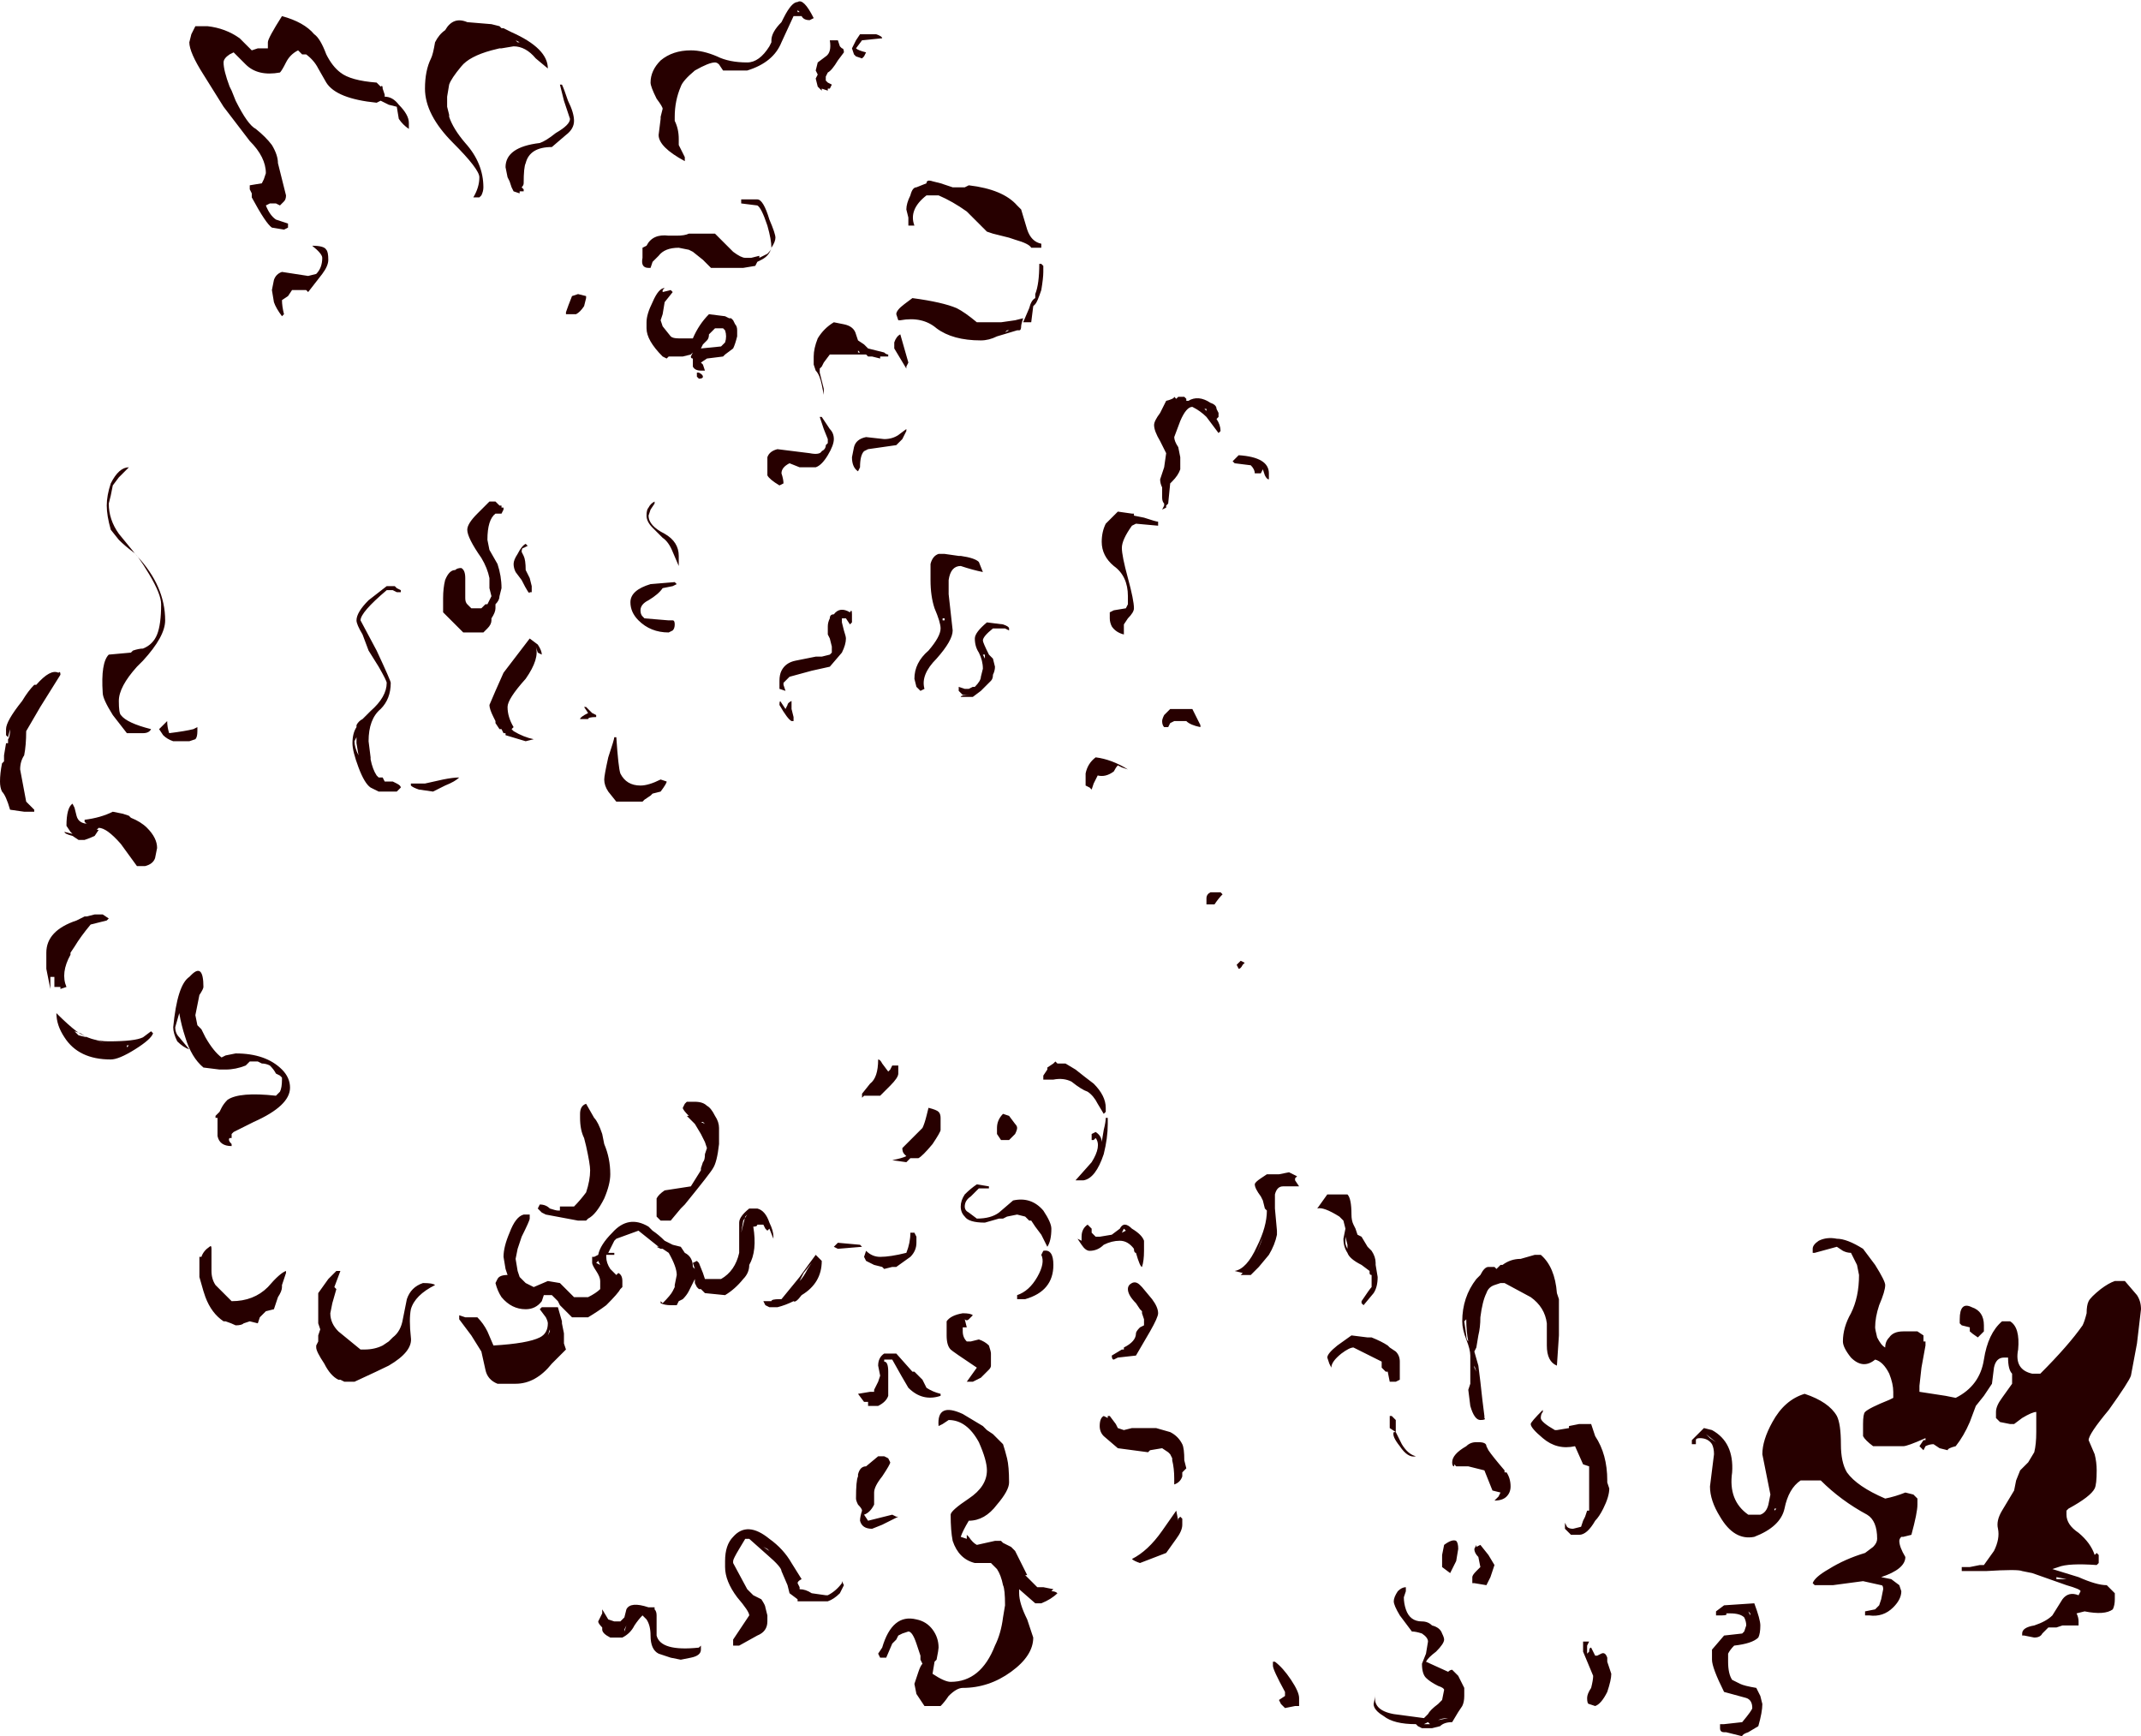 <?xml version="1.0" encoding="UTF-8" standalone="no"?>
<svg xmlns:ffdec="https://www.free-decompiler.com/flash" xmlns:xlink="http://www.w3.org/1999/xlink" ffdec:objectType="shape" height="43.1px" width="53.15px" xmlns="http://www.w3.org/2000/svg">
  <g transform="matrix(1.0, 0.0, 0.0, 1.0, 28.05, 37.4)">
    <path d="M3.45 -25.5 Q3.4 -25.5 3.35 -25.6 L3.3 -25.75 3.25 -25.65 3.1 -25.65 Q3.1 -25.75 3.0 -25.85 L2.6 -25.9 2.55 -25.95 2.7 -26.1 Q3.45 -26.05 3.45 -25.65 L3.45 -25.5 M2.0 -27.4 Q2.15 -27.35 2.15 -27.25 L2.2 -27.15 2.2 -27.05 2.15 -27.0 Q2.25 -26.85 2.25 -26.7 L2.2 -26.65 1.9 -27.05 Q1.75 -27.2 1.55 -27.3 1.4 -27.3 1.25 -26.95 L1.1 -26.55 Q1.1 -26.45 1.2 -26.3 L1.25 -26.05 1.25 -25.75 Q1.2 -25.6 1.05 -25.45 L1.0 -25.4 0.95 -24.9 0.9 -24.85 0.9 -24.8 0.8 -24.75 0.85 -24.85 0.85 -24.9 Q0.8 -24.95 0.8 -25.05 L0.8 -25.3 Q0.75 -25.4 0.75 -25.5 L0.85 -25.8 0.9 -26.15 0.75 -26.45 Q0.6 -26.7 0.6 -26.85 0.6 -26.95 0.75 -27.15 L0.9 -27.45 Q1.1 -27.5 1.1 -27.55 L1.15 -27.5 1.2 -27.55 1.35 -27.55 1.4 -27.5 1.4 -27.45 1.45 -27.45 Q1.7 -27.6 2.0 -27.4 M1.9 -27.25 L1.85 -27.25 1.9 -27.2 1.9 -27.25 M0.7 -26.95 L0.7 -26.95 M0.7 -24.35 L0.15 -24.4 0.05 -24.35 Q-0.2 -24.0 -0.2 -23.8 -0.2 -23.6 -0.05 -23.05 0.1 -22.5 0.1 -22.3 0.1 -22.2 -0.05 -22.05 L-0.15 -21.9 -0.15 -21.65 Q-0.35 -21.7 -0.45 -21.85 -0.5 -21.95 -0.5 -22.05 L-0.5 -22.2 -0.4 -22.25 -0.1 -22.3 -0.05 -22.4 -0.05 -22.6 Q-0.05 -23.1 -0.4 -23.35 -0.7 -23.6 -0.7 -23.95 -0.7 -24.2 -0.6 -24.4 L-0.3 -24.7 0.05 -24.65 0.1 -24.65 0.1 -24.6 0.35 -24.55 Q0.65 -24.45 0.7 -24.45 L0.7 -24.35 M1.0 -19.7 L1.0 -19.7 M0.9 -19.55 L0.9 -19.55 M0.85 -19.65 L1.0 -19.8 1.55 -19.8 1.75 -19.4 1.75 -19.35 Q1.5 -19.4 1.4 -19.5 L1.1 -19.5 1.0 -19.45 0.95 -19.35 0.85 -19.35 Q0.8 -19.4 0.8 -19.5 0.8 -19.55 0.85 -19.65 M2.3 -15.2 Q2.2 -15.1 2.1 -14.95 L1.9 -14.95 1.9 -15.1 Q1.9 -15.2 2.0 -15.25 L2.25 -15.25 2.3 -15.2 M2.85 -13.5 L2.8 -13.45 Q2.75 -13.35 2.7 -13.35 L2.65 -13.45 2.75 -13.55 2.85 -13.5 M3.95 -8.3 L4.15 -8.2 4.1 -8.15 4.1 -8.1 4.2 -7.95 3.8 -7.95 Q3.65 -7.95 3.6 -7.75 3.6 -7.65 3.6 -7.55 L3.6 -7.4 3.65 -6.85 3.65 -6.75 Q3.6 -6.5 3.45 -6.25 L3.2 -5.95 3.0 -5.75 2.75 -5.75 2.8 -5.8 2.6 -5.85 Q2.9 -5.9 3.15 -6.45 3.4 -6.95 3.4 -7.35 L3.35 -7.4 3.3 -7.6 3.25 -7.7 Q3.1 -7.9 3.1 -8.0 3.1 -8.05 3.25 -8.15 L3.4 -8.25 3.7 -8.25 3.95 -8.3 M4.05 -8.15 L4.0 -8.1 4.05 -8.15 M4.9 -7.75 L5.4 -7.75 Q5.5 -7.65 5.5 -7.25 5.5 -7.1 5.55 -7.0 L5.6 -6.9 5.65 -6.75 5.75 -6.7 5.9 -6.45 6.0 -6.35 Q6.1 -6.2 6.1 -6.05 L6.1 -6.0 6.15 -5.7 Q6.15 -5.45 6.05 -5.3 L5.8 -5.0 5.75 -5.05 5.75 -5.1 Q5.95 -5.4 6.0 -5.45 L6.0 -5.75 Q5.95 -5.75 5.95 -5.8 L5.95 -5.85 5.75 -6.0 Q5.45 -6.15 5.4 -6.3 5.3 -6.45 5.3 -6.65 L5.35 -6.9 5.3 -7.1 5.2 -7.2 Q4.8 -7.45 4.65 -7.4 L4.9 -7.75 M5.4 -6.5 L5.35 -6.7 5.35 -6.55 Q5.35 -6.5 5.4 -6.4 L5.4 -6.5 M3.3 -6.7 L3.15 -6.3 3.25 -6.55 3.3 -6.7 M5.25 -3.8 Q5.0 -3.6 5.0 -3.45 L4.95 -3.55 4.9 -3.7 Q4.9 -3.8 5.15 -4.0 L5.5 -4.25 5.9 -4.2 6.0 -4.2 Q6.25 -4.1 6.4 -4.0 L6.45 -3.95 6.6 -3.85 Q6.7 -3.75 6.7 -3.6 L6.7 -3.15 6.6 -3.1 6.45 -3.1 6.4 -3.35 6.35 -3.35 Q6.3 -3.4 6.25 -3.45 L6.25 -3.6 5.55 -3.95 Q5.45 -3.95 5.25 -3.8 M0.1 -6.4 Q-0.05 -6.6 -0.25 -6.6 -0.45 -6.6 -0.65 -6.5 -0.8 -6.35 -1.0 -6.35 -1.1 -6.35 -1.2 -6.5 L-1.3 -6.65 -1.2 -6.6 -1.2 -6.7 Q-1.2 -6.9 -1.05 -7.0 L-0.95 -6.9 -0.95 -6.8 -0.85 -6.7 -0.75 -6.7 -0.45 -6.75 -0.25 -6.9 Q-0.15 -7.1 0.05 -6.9 0.3 -6.75 0.35 -6.6 L0.35 -6.35 Q0.35 -6.1 0.3 -5.95 0.25 -5.95 0.15 -6.3 0.1 -6.3 0.1 -6.4 M0.25 -5.5 L0.3 -5.45 0.55 -5.15 Q0.7 -4.95 0.7 -4.8 0.7 -4.7 0.5 -4.35 L0.15 -3.75 -0.3 -3.7 -0.4 -3.65 Q-0.45 -3.65 -0.45 -3.75 L-0.2 -3.9 -0.15 -3.9 -0.15 -3.95 Q0.15 -4.1 0.15 -4.3 0.15 -4.35 0.25 -4.45 L0.35 -4.5 0.35 -4.65 0.3 -4.8 0.3 -4.85 0.25 -4.9 0.15 -5.05 Q-0.05 -5.25 -0.05 -5.4 -0.05 -5.5 0.05 -5.55 0.15 -5.6 0.25 -5.5 M1.0 -1.85 Q1.2 -1.75 1.3 -1.55 1.35 -1.45 1.35 -1.15 L1.4 -0.95 1.3 -0.85 1.3 -0.75 Q1.25 -0.6 1.1 -0.55 L1.1 -0.7 Q1.1 -0.95 1.05 -1.15 L1.05 -1.2 1.0 -1.3 0.95 -1.35 0.8 -1.45 0.5 -1.4 0.45 -1.35 -0.3 -1.45 -0.65 -1.75 Q-0.75 -1.85 -0.75 -2.0 -0.75 -2.2 -0.65 -2.25 L-0.55 -2.2 -0.55 -2.25 -0.5 -2.25 -0.35 -2.05 -0.3 -1.95 -0.15 -1.9 0.05 -1.95 0.65 -1.95 1.0 -1.85 M0.75 -1.55 L0.75 -1.55 M9.2 -6.0 L9.25 -6.0 Q9.45 -6.15 9.7 -6.15 L10.05 -6.25 10.2 -6.25 Q10.55 -5.95 10.6 -5.3 L10.65 -5.15 10.65 -4.25 10.6 -3.5 Q10.35 -3.6 10.35 -4.0 L10.35 -4.55 Q10.3 -4.95 9.95 -5.2 L9.3 -5.55 9.2 -5.55 9.05 -5.5 Q8.9 -5.45 8.85 -5.3 8.75 -5.1 8.7 -4.7 8.7 -4.45 8.65 -4.25 L8.6 -3.95 8.55 -3.85 8.65 -3.5 8.7 -3.1 8.75 -2.65 8.8 -2.25 8.8 -2.2 Q8.85 -2.15 8.7 -2.15 8.55 -2.15 8.45 -2.5 L8.4 -2.9 8.45 -3.05 8.45 -3.75 Q8.45 -3.9 8.35 -4.15 8.25 -4.4 8.25 -4.6 8.25 -5.2 8.6 -5.65 L8.7 -5.75 Q8.8 -5.95 8.9 -5.95 L9.05 -5.95 9.1 -5.9 9.2 -6.0 M8.35 -4.65 L8.3 -4.6 8.35 -4.25 Q8.35 -4.15 8.4 -4.1 8.35 -4.35 8.35 -4.65 M8.55 -3.45 L8.6 -3.35 8.55 -3.5 8.55 -3.45 M6.45 -2.25 L6.5 -2.25 6.6 -2.15 6.6 -1.85 6.45 -1.95 6.45 -2.25 M6.6 -1.85 L6.75 -1.55 Q6.9 -1.3 7.1 -1.25 6.9 -1.2 6.7 -1.5 6.5 -1.75 6.55 -1.85 L6.6 -1.85 M8.65 -1.6 Q8.85 -1.6 8.85 -1.5 L8.9 -1.4 Q9.0 -1.25 9.3 -0.9 L9.3 -0.85 9.35 -0.85 Q9.45 -0.7 9.45 -0.5 9.45 -0.35 9.35 -0.25 9.25 -0.15 9.05 -0.15 L9.15 -0.25 9.2 -0.35 9.0 -0.4 8.8 -0.9 8.4 -1.0 8.1 -1.0 8.05 -1.05 8.05 -1.0 Q8.0 -1.0 8.0 -1.1 8.0 -1.3 8.35 -1.5 8.45 -1.6 8.6 -1.6 L8.65 -1.6 M10.25 -2.35 Q10.2 -2.3 10.2 -2.2 10.2 -2.1 10.55 -1.9 L10.6 -1.9 10.9 -1.95 10.9 -2.0 11.15 -2.05 11.45 -2.05 11.55 -1.75 Q11.85 -1.3 11.85 -0.65 L11.85 -0.6 11.9 -0.45 Q11.9 -0.25 11.75 0.05 11.65 0.25 11.55 0.35 11.35 0.7 11.15 0.7 L10.95 0.7 10.8 0.55 10.8 0.4 10.85 0.5 Q10.9 0.55 11.0 0.55 L11.2 0.5 11.25 0.35 11.3 0.25 11.35 0.1 11.4 0.1 11.4 -1.0 11.25 -1.05 11.05 -1.5 Q10.6 -1.4 10.25 -1.7 9.95 -1.95 9.95 -2.05 9.95 -2.1 10.25 -2.4 L10.25 -2.35 M11.45 -1.9 L11.45 -1.9 M11.4 -2.0 L11.4 -2.0 M17.1 -6.6 Q17.3 -6.7 17.55 -6.65 17.8 -6.65 18.2 -6.4 L18.5 -6.0 Q18.75 -5.6 18.75 -5.5 18.75 -5.35 18.6 -5.0 18.5 -4.7 18.5 -4.45 18.5 -4.4 18.55 -4.2 18.65 -4.0 18.75 -3.95 18.75 -4.1 18.85 -4.2 18.95 -4.35 19.2 -4.35 L19.55 -4.35 19.7 -4.25 19.7 -4.1 19.75 -4.1 19.75 -4.0 19.65 -3.45 19.6 -3.0 19.6 -2.85 20.25 -2.75 20.5 -2.7 Q21.1 -3.0 21.2 -3.65 21.3 -4.3 21.65 -4.6 L21.85 -4.6 Q22.1 -4.45 22.05 -3.9 21.95 -3.4 22.4 -3.3 L22.6 -3.3 Q23.3 -4.0 23.65 -4.5 23.7 -4.6 23.75 -4.8 23.75 -5.0 23.8 -5.1 23.85 -5.2 24.1 -5.4 24.3 -5.55 24.45 -5.6 L24.7 -5.6 25.0 -5.25 Q25.1 -5.1 25.1 -4.9 L25.0 -4.05 24.85 -3.25 Q24.8 -3.1 24.3 -2.4 23.8 -1.8 23.8 -1.65 L23.95 -1.3 Q24.0 -1.1 24.0 -0.9 24.0 -0.55 23.95 -0.45 23.85 -0.25 23.3 0.05 L23.25 0.1 23.25 0.2 Q23.25 0.45 23.55 0.65 23.85 0.9 23.95 1.2 L24.0 1.15 24.05 1.2 24.05 1.4 24.0 1.45 Q23.3 1.4 23.05 1.5 L22.9 1.55 23.55 1.75 Q24.0 1.95 24.25 1.95 L24.45 2.15 24.45 2.3 Q24.45 2.45 24.4 2.55 24.2 2.7 23.7 2.6 L23.5 2.65 Q23.55 2.75 23.55 2.85 L23.55 2.95 23.15 2.95 23.0 3.0 22.8 3.0 22.65 3.15 Q22.6 3.25 22.45 3.25 L22.2 3.2 22.15 3.2 22.15 3.15 Q22.15 3.0 22.45 2.95 22.75 2.85 22.9 2.7 L23.15 2.3 Q23.3 2.1 23.55 2.2 L23.6 2.1 Q23.6 2.05 23.25 1.95 L22.4 1.65 22.15 1.6 Q22.05 1.55 21.25 1.6 L20.65 1.6 20.65 1.5 20.85 1.5 21.1 1.45 21.2 1.45 21.45 1.1 Q21.6 0.8 21.55 0.55 21.5 0.35 21.65 0.1 L21.95 -0.4 22.0 -0.65 22.1 -0.9 22.3 -1.1 22.45 -1.35 Q22.5 -1.55 22.5 -1.85 L22.5 -2.35 Q22.4 -2.35 22.15 -2.2 L21.95 -2.05 21.85 -2.05 21.6 -2.1 21.5 -2.2 Q21.5 -2.3 21.5 -2.35 21.5 -2.5 21.65 -2.7 L21.9 -3.05 21.9 -3.3 Q21.8 -3.4 21.8 -3.7 L21.7 -3.7 Q21.5 -3.7 21.45 -3.45 L21.4 -3.05 21.2 -2.75 21.0 -2.5 20.85 -2.1 Q20.7 -1.75 20.5 -1.5 20.3 -1.45 20.3 -1.4 L20.1 -1.45 19.95 -1.55 Q19.85 -1.55 19.75 -1.5 L19.7 -1.4 19.6 -1.5 19.7 -1.65 19.75 -1.65 19.75 -1.7 Q19.3 -1.5 19.2 -1.5 L18.45 -1.5 Q18.25 -1.65 18.2 -1.75 L18.2 -2.05 Q18.2 -2.3 18.25 -2.35 18.35 -2.45 18.85 -2.65 L18.95 -2.7 18.95 -2.85 Q18.95 -3.05 18.85 -3.3 18.7 -3.6 18.5 -3.65 18.2 -3.4 17.9 -3.7 17.7 -3.95 17.7 -4.1 17.7 -4.45 17.9 -4.8 18.1 -5.2 18.1 -5.75 L18.05 -6.0 17.9 -6.3 Q17.8 -6.3 17.7 -6.35 L17.55 -6.45 17.0 -6.3 16.95 -6.3 16.95 -6.4 Q16.95 -6.5 17.1 -6.6 M14.45 -1.9 Q15.0 -1.6 14.95 -0.85 14.85 -0.15 15.35 0.2 L15.65 0.2 Q15.8 0.15 15.85 -0.05 L15.9 -0.3 15.7 -1.3 Q15.7 -1.65 15.95 -2.1 16.25 -2.65 16.75 -2.8 17.35 -2.6 17.55 -2.25 17.65 -2.05 17.65 -1.55 17.65 -1.1 17.8 -0.85 18.05 -0.5 18.75 -0.2 19.0 -0.25 19.25 -0.35 L19.45 -0.3 19.55 -0.2 19.55 -0.05 Q19.55 0.15 19.4 0.7 L19.2 0.75 19.15 0.75 Q19.1 0.8 19.1 0.85 19.1 1.0 19.25 1.25 19.25 1.55 18.65 1.75 L18.9 1.8 19.1 1.95 19.15 2.1 Q19.15 2.3 18.95 2.5 18.7 2.75 18.35 2.7 L18.25 2.7 18.25 2.6 18.5 2.55 18.6 2.45 18.65 2.3 18.7 2.05 Q18.7 1.95 18.65 1.95 L18.2 1.85 17.45 1.95 17.0 1.95 16.95 1.9 Q17.0 1.75 17.35 1.55 17.75 1.3 18.25 1.15 L18.45 1.0 Q18.55 0.9 18.55 0.8 18.55 0.35 18.3 0.2 17.65 -0.15 17.15 -0.65 L16.65 -0.65 Q16.35 -0.45 16.25 0.05 16.15 0.5 15.5 0.75 15.0 0.85 14.65 0.25 14.4 -0.15 14.4 -0.5 L14.5 -1.3 Q14.5 -1.45 14.45 -1.55 14.35 -1.7 14.15 -1.7 14.05 -1.7 14.05 -1.65 L14.05 -1.55 13.95 -1.55 13.95 -1.65 14.25 -1.95 14.45 -1.9 M14.4 -1.7 L14.55 -1.6 14.3 -1.8 14.4 -1.7 M20.9 -4.95 Q21.2 -4.85 21.2 -4.5 L21.2 -4.35 21.05 -4.2 Q20.9 -4.3 20.85 -4.35 L20.85 -4.45 20.65 -4.5 20.6 -4.55 20.6 -4.65 Q20.6 -5.1 20.9 -4.95 M23.0 1.8 L23.25 1.8 23.0 1.75 23.0 1.8 M16.0 0.05 L16.0 0.1 16.05 0.05 16.0 0.05 M15.35 2.6 L15.4 2.7 15.4 2.65 15.35 2.6 M14.75 2.45 L15.5 2.4 Q15.65 2.8 15.65 2.95 15.65 3.15 15.6 3.25 15.45 3.4 15.0 3.45 14.9 3.55 14.85 3.65 14.85 3.75 14.85 3.85 14.85 4.15 14.95 4.3 L15.15 4.4 Q15.25 4.45 15.55 4.5 L15.65 4.7 15.7 4.9 Q15.7 5.1 15.6 5.45 L15.35 5.6 Q15.2 5.65 15.2 5.7 L14.8 5.6 14.75 5.6 Q14.65 5.6 14.65 5.5 L14.65 5.4 14.75 5.4 15.2 5.35 Q15.45 5.05 15.45 5.0 15.45 4.8 15.3 4.75 L14.75 4.6 Q14.45 4.0 14.45 3.8 14.45 3.6 14.45 3.55 L14.75 3.2 15.2 3.15 15.25 3.1 15.3 2.95 Q15.3 2.85 15.25 2.75 15.15 2.65 14.9 2.65 L14.8 2.65 Q14.85 2.7 14.7 2.7 L14.55 2.7 14.55 2.6 14.75 2.45 M11.7 3.65 Q11.8 3.6 11.85 3.75 L11.85 3.85 11.95 4.15 Q11.95 4.3 11.85 4.6 11.7 4.9 11.55 4.95 L11.4 4.9 Q11.35 4.9 11.35 4.75 11.35 4.65 11.45 4.5 11.5 4.3 11.5 4.2 L11.25 3.6 11.25 3.35 11.4 3.35 11.35 3.45 11.35 3.65 11.4 3.6 Q11.4 3.5 11.45 3.5 L11.55 3.7 11.6 3.7 11.7 3.65 M8.9 1.2 L9.05 1.45 8.95 1.75 8.85 1.95 8.55 1.9 8.5 1.9 8.5 1.75 Q8.5 1.7 8.6 1.6 L8.7 1.5 8.65 1.25 Q8.55 1.15 8.55 1.05 L8.6 0.95 8.6 1.0 8.7 0.95 8.9 1.2 M7.75 1.5 L7.75 1.2 7.8 0.95 Q8.0 0.8 8.1 0.85 8.15 0.9 8.15 1.05 L8.1 1.35 7.95 1.65 7.75 1.5 M6.7 2.7 Q6.55 2.45 6.55 2.35 6.55 2.25 6.65 2.1 6.75 2.0 6.85 2.0 L6.85 2.1 6.8 2.25 Q6.8 2.4 6.85 2.55 6.95 2.85 7.25 2.85 7.4 2.85 7.5 2.95 7.7 3.0 7.75 3.15 7.8 3.25 7.8 3.3 7.8 3.4 7.6 3.6 7.4 3.75 7.35 3.85 L7.9 4.1 Q7.95 4.05 8.0 4.05 L8.15 4.2 8.3 4.5 8.3 4.7 Q8.3 4.85 8.25 4.95 L8.15 5.1 8.0 5.35 Q7.8 5.35 7.7 5.45 L7.5 5.5 7.25 5.5 7.15 5.45 7.1 5.4 Q6.55 5.4 6.3 5.2 6.05 5.05 6.05 4.9 L6.1 4.65 Q6.0 5.05 6.55 5.15 L7.3 5.25 7.4 5.15 Q7.45 5.05 7.65 4.9 L7.75 4.8 7.8 4.55 Q7.8 4.5 7.65 4.45 7.45 4.35 7.35 4.25 7.25 4.15 7.25 3.9 L7.35 3.65 7.4 3.35 Q7.4 3.25 7.25 3.15 7.1 3.1 7.0 3.1 L6.7 2.7 M7.45 4.1 L7.45 4.1 M7.9 5.25 Q7.75 5.25 7.65 5.3 L7.9 5.25 M7.4 5.35 L7.3 5.4 7.45 5.4 7.4 5.35 M1.15 0.1 L1.2 0.35 1.2 0.3 1.25 0.25 1.3 0.3 1.3 0.45 Q1.3 0.6 1.15 0.8 L0.9 1.15 0.25 1.4 Q0.1 1.35 0.05 1.3 0.45 1.1 0.8 0.6 L1.15 0.1 M3.55 3.85 L3.6 3.85 Q3.8 4.0 4.0 4.3 4.2 4.6 4.2 4.75 L4.2 4.95 4.1 4.95 3.85 5.0 3.75 4.9 3.7 4.8 3.85 4.7 3.85 4.6 Q3.55 4.05 3.55 3.95 L3.55 3.85 M-17.0 -36.65 Q-16.8 -37.0 -16.45 -36.85 L-15.85 -36.8 -15.65 -36.75 -15.6 -36.7 -15.55 -36.7 -15.35 -36.6 Q-14.45 -36.2 -14.45 -35.7 L-14.75 -35.95 Q-15.0 -36.25 -15.3 -36.25 L-15.6 -36.2 -15.65 -36.2 -15.85 -36.15 Q-16.4 -36.0 -16.6 -35.75 -16.85 -35.45 -16.9 -35.3 L-16.95 -35.0 -16.95 -34.75 -16.9 -34.55 -16.9 -34.5 Q-16.8 -34.2 -16.5 -33.85 -16.05 -33.35 -16.05 -32.75 -16.05 -32.65 -16.1 -32.55 L-16.15 -32.5 -16.3 -32.5 Q-16.15 -32.75 -16.15 -33.0 -16.15 -33.2 -16.8 -33.85 -17.5 -34.55 -17.5 -35.2 -17.5 -35.65 -17.35 -35.95 -17.3 -36.05 -17.25 -36.35 -17.15 -36.55 -17.0 -36.65 M-15.2 -36.35 L-15.15 -36.35 -15.25 -36.4 -15.2 -36.35 M-11.65 -35.9 Q-11.35 -36.15 -10.9 -36.15 -10.6 -36.15 -10.25 -36.0 -9.95 -35.85 -9.5 -35.85 -9.2 -35.85 -8.95 -36.25 L-8.9 -36.35 -8.9 -36.4 Q-8.9 -36.6 -8.65 -36.85 L-8.6 -36.95 Q-8.4 -37.35 -8.25 -37.35 -8.1 -37.45 -7.85 -36.95 L-7.95 -36.9 Q-8.1 -36.9 -8.15 -37.0 L-8.35 -37.0 -8.65 -36.35 Q-8.85 -35.85 -9.5 -35.65 L-10.1 -35.65 -10.2 -35.8 Q-10.25 -35.85 -10.3 -35.85 -10.45 -35.85 -10.8 -35.65 -11.1 -35.4 -11.15 -35.25 -11.3 -34.9 -11.3 -34.5 L-11.3 -34.4 Q-11.2 -34.2 -11.2 -33.95 L-11.2 -33.8 -11.05 -33.5 -11.05 -33.4 Q-11.7 -33.75 -11.7 -34.05 L-11.65 -34.45 -11.65 -34.5 -11.6 -34.7 Q-11.6 -34.75 -11.75 -34.95 -11.9 -35.25 -11.9 -35.35 -11.9 -35.65 -11.65 -35.9 M-21.95 -36.3 L-21.8 -36.15 -21.65 -36.2 -21.4 -36.2 -21.4 -36.35 Q-21.4 -36.45 -21.05 -37.0 -20.5 -36.85 -20.25 -36.55 -20.1 -36.45 -19.95 -36.05 -19.8 -35.75 -19.6 -35.6 -19.35 -35.4 -18.7 -35.35 L-18.6 -35.25 Q-18.55 -35.3 -18.55 -35.2 L-18.5 -35.05 -18.5 -35.0 Q-18.3 -35.0 -18.15 -34.8 -17.9 -34.55 -17.9 -34.35 L-17.9 -34.2 Q-18.05 -34.3 -18.15 -34.45 L-18.2 -34.75 -18.4 -34.8 -18.6 -34.9 -18.7 -34.85 Q-19.7 -34.95 -19.95 -35.35 L-20.15 -35.7 Q-20.25 -35.9 -20.45 -36.05 L-20.55 -36.05 -20.65 -36.15 Q-20.85 -36.05 -20.95 -35.85 -21.05 -35.65 -21.1 -35.6 -21.65 -35.5 -21.95 -35.8 -22.1 -35.95 -22.25 -36.1 L-22.35 -36.05 Q-22.5 -35.95 -22.5 -35.85 -22.5 -35.65 -22.35 -35.25 L-22.3 -35.15 -22.2 -34.9 Q-21.9 -34.3 -21.7 -34.2 -21.45 -34.0 -21.3 -33.8 -21.15 -33.55 -21.15 -33.35 L-20.95 -32.55 Q-20.95 -32.45 -21.0 -32.4 L-21.1 -32.3 -21.2 -32.35 -21.35 -32.35 -21.45 -32.3 Q-21.35 -32.05 -21.2 -31.95 L-20.9 -31.85 -20.9 -31.75 -21.0 -31.7 -21.3 -31.75 Q-21.45 -31.85 -21.8 -32.5 L-21.8 -32.6 -21.85 -32.7 -21.85 -32.8 -21.55 -32.85 -21.5 -32.95 -21.45 -33.1 Q-21.45 -33.5 -21.85 -33.9 L-22.5 -34.75 -23.0 -35.55 Q-23.35 -36.1 -23.35 -36.35 L-23.3 -36.55 -23.2 -36.75 -22.9 -36.75 Q-22.45 -36.7 -22.1 -36.45 L-21.95 -36.3 M-21.35 -32.55 L-21.35 -32.55 M-20.3 -31.3 Q-20.0 -31.3 -19.95 -31.2 -19.9 -31.15 -19.9 -30.95 -19.9 -30.8 -20.05 -30.6 L-20.4 -30.15 -20.45 -30.2 -20.8 -30.2 -20.9 -30.05 -21.05 -29.95 Q-21.05 -29.8 -21.0 -29.6 L-21.05 -29.55 Q-21.2 -29.75 -21.25 -29.9 L-21.3 -30.2 -21.25 -30.45 Q-21.2 -30.6 -21.05 -30.65 L-20.4 -30.55 -20.2 -30.6 Q-20.05 -30.75 -20.05 -31.0 -20.05 -31.1 -20.3 -31.3 M-11.75 -35.25 L-11.75 -35.25 M-14.35 -33.75 Q-14.9 -33.75 -15.0 -33.35 -15.05 -33.25 -15.05 -32.85 -15.05 -32.8 -15.1 -32.75 L-15.05 -32.7 -15.05 -32.65 Q-15.1 -32.65 -15.15 -32.65 L-15.15 -32.6 -15.3 -32.65 -15.35 -32.75 -15.4 -32.9 -15.45 -33.0 -15.5 -33.25 Q-15.5 -33.75 -14.65 -33.85 -14.5 -33.9 -14.25 -34.1 -13.9 -34.3 -13.9 -34.45 L-14.05 -34.9 -14.15 -35.3 -14.1 -35.3 Q-14.05 -35.2 -13.95 -34.9 -13.8 -34.6 -13.8 -34.4 -13.8 -34.2 -14.0 -34.05 L-14.35 -33.75 M-12.0 -31.3 Q-11.85 -31.6 -11.45 -31.55 L-11.25 -31.55 Q-11.05 -31.55 -10.95 -31.6 L-10.3 -31.6 -9.85 -31.15 Q-9.65 -31.0 -9.55 -31.0 L-9.4 -31.0 -9.2 -31.05 -9.2 -31.0 -9.0 -31.1 Q-8.9 -31.2 -8.9 -31.25 -8.9 -31.45 -9.0 -31.8 -9.15 -32.25 -9.25 -32.3 L-9.65 -32.35 -9.65 -32.45 -9.25 -32.45 Q-9.1 -32.45 -8.95 -31.95 -8.8 -31.6 -8.8 -31.5 -8.8 -31.4 -8.9 -31.25 -8.95 -31.05 -9.15 -30.95 L-9.25 -30.9 -9.3 -30.8 -9.6 -30.75 -10.4 -30.75 -10.6 -30.95 -10.85 -31.15 -10.95 -31.2 -11.2 -31.25 Q-11.55 -31.25 -11.7 -31.05 L-11.85 -30.9 -11.9 -30.75 -11.95 -30.75 Q-12.15 -30.75 -12.1 -31.0 L-12.1 -31.25 -12.0 -31.3 M-11.6 -30.15 L-11.4 -30.2 -11.35 -30.15 -11.55 -29.9 -11.6 -29.6 -11.65 -29.45 -11.6 -29.3 -11.4 -29.05 Q-11.35 -29.0 -11.2 -29.0 L-10.85 -29.0 Q-10.7 -29.35 -10.45 -29.6 L-10.05 -29.55 -9.95 -29.5 -9.9 -29.5 -9.85 -29.45 -9.8 -29.35 Q-9.75 -29.3 -9.75 -29.2 L-9.75 -29.05 Q-9.8 -28.85 -9.85 -28.75 L-10.05 -28.6 -10.1 -28.55 -10.5 -28.5 -10.65 -28.4 -10.6 -28.35 -10.55 -28.2 -10.65 -28.2 Q-10.8 -28.2 -10.85 -28.3 L-10.85 -28.5 Q-10.9 -28.5 -10.9 -28.55 L-10.85 -28.65 -10.9 -28.6 -11.1 -28.55 -11.45 -28.55 -11.5 -28.5 -11.6 -28.55 Q-12.0 -28.95 -12.0 -29.25 L-12.0 -29.4 Q-12.0 -29.6 -11.85 -29.9 -11.7 -30.25 -11.55 -30.25 L-11.6 -30.2 -11.6 -30.15 M-13.5 -30.05 L-13.5 -30.0 -13.55 -29.8 Q-13.65 -29.65 -13.75 -29.6 L-14.0 -29.6 -14.0 -29.65 Q-13.95 -29.8 -13.85 -30.05 L-13.7 -30.1 -13.5 -30.05 M-7.35 -36.4 L-7.25 -36.4 -7.2 -36.25 -7.15 -36.2 Q-7.1 -36.2 -7.1 -36.1 L-7.25 -35.9 Q-7.4 -35.65 -7.5 -35.6 L-7.55 -35.5 -7.55 -35.4 -7.5 -35.35 -7.4 -35.3 -7.45 -35.2 -7.5 -35.2 -7.5 -35.15 -7.65 -35.2 -7.65 -35.15 -7.75 -35.25 -7.8 -35.45 -7.75 -35.55 -7.8 -35.65 -7.75 -35.85 -7.55 -36.0 Q-7.4 -36.1 -7.45 -36.4 L-7.35 -36.4 M-8.2 -37.1 L-8.25 -37.15 -8.25 -37.1 -8.2 -37.1 M-6.15 -36.45 L-6.65 -36.4 -6.8 -36.2 Q-6.75 -36.15 -6.55 -36.1 L-6.6 -36.0 -6.65 -35.95 -6.8 -36.0 -6.85 -36.05 -6.9 -36.2 -6.8 -36.4 -6.7 -36.55 -6.3 -36.55 Q-6.15 -36.5 -6.15 -36.45 M-9.7 -31.0 L-9.7 -31.0 M-10.6 -28.85 L-10.65 -28.75 -10.15 -28.8 -10.05 -28.9 Q-10.0 -29.05 -10.05 -29.2 L-10.1 -29.25 -10.3 -29.25 -10.45 -29.1 Q-10.45 -29.0 -10.5 -28.95 L-10.6 -28.85 M-7.85 -28.35 L-7.85 -28.55 Q-7.85 -28.75 -7.75 -29.0 -7.6 -29.25 -7.35 -29.4 L-7.1 -29.35 Q-6.85 -29.3 -6.8 -29.1 L-6.75 -28.95 -6.6 -28.85 -6.5 -28.75 -6.1 -28.65 Q-6.05 -28.6 -6.0 -28.6 L-6.0 -28.55 -6.2 -28.55 -6.2 -28.5 -6.4 -28.55 -6.5 -28.55 -6.55 -28.6 -7.45 -28.6 -7.6 -28.4 -7.65 -28.3 -7.7 -28.25 -7.7 -28.15 -7.6 -27.75 Q-7.6 -27.65 -7.6 -27.6 L-7.65 -27.85 Q-7.7 -28.1 -7.8 -28.2 L-7.85 -28.35 M-7.05 -28.7 L-7.05 -28.7 M-6.7 -28.65 L-6.75 -28.7 -6.75 -28.65 -6.7 -28.65 M-5.85 -28.9 Q-5.8 -29.05 -5.7 -29.1 L-5.5 -28.4 -5.55 -28.3 -5.55 -28.25 -5.85 -28.75 -5.85 -28.9 M-2.7 -32.2 L-2.55 -31.7 Q-2.45 -31.4 -2.2 -31.35 L-2.2 -31.25 -2.45 -31.25 Q-2.5 -31.35 -2.85 -31.45 L-3.0 -31.5 -3.4 -31.6 -3.55 -31.65 -4.05 -32.15 Q-4.4 -32.4 -4.75 -32.55 L-5.05 -32.55 Q-5.5 -32.2 -5.35 -31.8 L-5.5 -31.8 -5.5 -32.0 -5.55 -32.2 Q-5.55 -32.35 -5.45 -32.55 -5.4 -32.75 -5.3 -32.75 L-5.05 -32.85 Q-5.05 -32.95 -4.9 -32.9 L-4.7 -32.85 -4.4 -32.75 -4.1 -32.75 -4.0 -32.8 Q-3.15 -32.7 -2.8 -32.3 L-2.7 -32.2 M-4.5 -32.7 L-4.5 -32.7 M-5.8 -29.6 Q-5.8 -29.7 -5.6 -29.85 L-5.4 -30.0 Q-4.65 -29.9 -4.3 -29.75 -4.1 -29.65 -3.8 -29.4 L-3.2 -29.4 -2.85 -29.45 -2.65 -29.5 Q-2.7 -29.35 -2.7 -29.3 -2.7 -29.2 -2.75 -29.2 L-2.8 -29.2 -3.3 -29.05 Q-3.5 -28.95 -3.7 -28.95 -4.4 -28.95 -4.8 -29.25 -5.15 -29.55 -5.7 -29.45 L-5.75 -29.45 -5.8 -29.6 M-3.05 -29.2 L-3.1 -29.15 -3.0 -29.2 -3.05 -29.2 M-2.25 -30.85 L-2.2 -30.85 -2.15 -30.8 Q-2.15 -30.75 -2.15 -30.65 -2.15 -30.5 -2.2 -30.2 -2.3 -29.9 -2.35 -29.85 L-2.4 -29.8 -2.45 -29.4 -2.65 -29.4 -2.5 -29.75 Q-2.45 -29.95 -2.35 -30.0 L-2.35 -30.1 Q-2.25 -30.35 -2.25 -30.85 M-2.9 -29.3 L-2.9 -29.3 M-24.85 -25.8 L-25.1 -25.55 -25.25 -25.35 -25.3 -25.1 -25.35 -24.9 Q-25.35 -24.5 -25.1 -24.15 L-24.65 -23.6 Q-23.95 -22.85 -23.95 -22.0 -23.95 -21.6 -24.5 -21.0 L-24.65 -20.85 Q-25.1 -20.35 -25.1 -20.0 -25.1 -19.7 -25.05 -19.65 -24.9 -19.45 -24.3 -19.3 -24.35 -19.2 -24.5 -19.2 L-24.9 -19.2 -25.25 -19.65 Q-25.5 -20.05 -25.5 -20.2 -25.55 -20.95 -25.35 -21.15 L-24.8 -21.2 -24.75 -21.25 Q-24.6 -21.3 -24.5 -21.3 -24.25 -21.4 -24.15 -21.65 -24.05 -21.9 -24.05 -22.4 -24.05 -22.65 -24.35 -23.15 -24.65 -23.65 -24.75 -23.7 -24.95 -23.85 -25.1 -24.0 L-25.3 -24.25 Q-25.4 -24.6 -25.4 -24.85 -25.4 -25.1 -25.3 -25.4 -25.1 -25.8 -24.85 -25.8 M-23.25 -19.3 L-23.15 -19.35 -23.15 -19.25 Q-23.15 -19.1 -23.2 -19.05 L-23.35 -19.0 -23.75 -19.0 Q-23.9 -19.05 -24.0 -19.15 L-24.1 -19.3 -23.9 -19.5 Q-23.9 -19.35 -23.85 -19.2 -23.45 -19.25 -23.25 -19.3 M-26.55 -20.65 L-27.05 -19.85 -27.4 -19.25 Q-27.4 -18.9 -27.45 -18.65 -27.55 -18.5 -27.55 -18.3 L-27.4 -17.5 -27.2 -17.3 -27.2 -17.25 -27.45 -17.25 -27.8 -17.3 Q-27.9 -17.65 -28.0 -17.75 -28.05 -17.85 -28.05 -18.0 -28.05 -18.2 -28.0 -18.45 L-27.95 -18.5 -27.95 -18.65 -27.9 -18.95 -27.85 -18.95 -27.85 -19.05 Q-27.8 -19.1 -27.8 -19.3 L-27.85 -19.1 -27.9 -19.15 -27.9 -19.3 Q-27.9 -19.5 -27.5 -20.0 -27.35 -20.25 -27.2 -20.4 L-27.15 -20.4 Q-26.8 -20.8 -26.6 -20.7 -26.55 -20.75 -26.55 -20.65 M-26.2 -17.35 L-26.15 -17.15 Q-26.1 -16.95 -25.85 -16.95 L-25.9 -16.95 -25.95 -17.0 -25.95 -17.05 Q-25.55 -17.1 -25.25 -17.25 L-25.0 -17.2 -24.85 -17.15 -24.8 -17.1 Q-24.55 -17.0 -24.4 -16.85 -24.15 -16.6 -24.15 -16.35 L-24.2 -16.1 Q-24.25 -15.95 -24.45 -15.9 L-24.65 -15.9 -25.05 -16.45 Q-25.4 -16.85 -25.6 -16.85 L-25.65 -16.8 -25.6 -16.8 -25.7 -16.65 Q-25.8 -16.6 -25.95 -16.55 L-26.1 -16.55 -26.25 -16.65 Q-26.45 -16.7 -26.45 -16.75 L-26.25 -16.7 -26.3 -16.75 -26.4 -16.9 Q-26.4 -17.35 -26.25 -17.45 L-26.2 -17.35 M-24.55 -16.1 L-24.55 -16.1 M-25.35 -14.6 L-25.4 -14.55 -25.8 -14.45 Q-26.05 -14.15 -26.2 -13.9 L-26.3 -13.75 -26.3 -13.7 Q-26.55 -13.25 -26.4 -12.9 L-26.55 -12.85 -26.55 -12.9 -26.7 -12.9 -26.7 -13.15 -26.8 -13.15 -26.8 -12.85 -26.9 -13.35 -26.9 -13.75 Q-26.9 -14.3 -26.15 -14.55 L-25.95 -14.65 -25.9 -14.65 -25.7 -14.7 -25.5 -14.7 -25.35 -14.6 M-25.95 -14.45 L-25.95 -14.45 M-23.3 -13.2 Q-23.0 -13.5 -23.0 -12.9 -23.0 -12.85 -23.1 -12.7 L-23.2 -12.2 -23.15 -11.95 -23.05 -11.85 -22.95 -11.65 Q-22.75 -11.3 -22.55 -11.15 L-22.45 -11.2 -22.2 -11.25 Q-21.45 -11.25 -21.05 -10.85 -20.85 -10.65 -20.85 -10.4 -20.85 -9.95 -21.75 -9.55 L-22.25 -9.3 -22.3 -9.25 -22.3 -9.15 -22.35 -9.15 Q-22.4 -9.1 -22.3 -9.0 L-22.3 -8.95 Q-22.6 -8.95 -22.65 -9.2 L-22.65 -9.65 -22.7 -9.65 -22.7 -9.7 -22.6 -9.8 -22.55 -9.9 Q-22.5 -10.0 -22.4 -10.1 -22.1 -10.3 -21.2 -10.2 L-21.1 -10.3 Q-21.05 -10.4 -21.05 -10.6 L-21.05 -10.65 -21.1 -10.7 -21.2 -10.75 Q-21.25 -10.85 -21.35 -10.95 -21.45 -11.0 -21.55 -11.0 L-21.65 -11.05 -21.85 -11.05 -21.95 -10.95 Q-22.2 -10.85 -22.45 -10.85 L-22.6 -10.85 -23.0 -10.9 Q-23.3 -11.15 -23.45 -11.65 -23.55 -11.95 -23.6 -12.25 L-23.7 -11.9 Q-23.7 -11.75 -23.6 -11.65 L-23.35 -11.35 Q-23.5 -11.4 -23.65 -11.55 -23.75 -11.75 -23.75 -11.9 -23.65 -12.95 -23.35 -13.15 L-23.3 -13.2 M-25.7 -11.6 Q-25.6 -11.55 -25.45 -11.5 L-25.7 -11.6 M-24.9 -11.4 L-24.85 -11.45 -24.9 -11.45 -24.9 -11.4 M-25.3 -11.1 Q-26.1 -11.1 -26.45 -11.65 -26.65 -11.95 -26.65 -12.25 -26.35 -11.95 -26.15 -11.8 -25.8 -11.55 -25.35 -11.55 -24.7 -11.55 -24.5 -11.65 L-24.3 -11.8 -24.25 -11.75 Q-24.3 -11.6 -24.7 -11.35 -25.1 -11.1 -25.3 -11.1 M-26.1 -11.7 L-25.9 -11.65 -26.05 -11.75 -26.2 -11.8 -26.1 -11.7 M-5.55 -26.7 L-5.65 -26.5 -5.8 -26.35 -6.5 -26.25 -6.6 -26.2 Q-6.7 -26.1 -6.7 -25.8 L-6.75 -25.7 Q-6.9 -25.8 -6.9 -26.05 L-6.85 -26.3 Q-6.8 -26.5 -6.55 -26.55 L-6.1 -26.5 Q-5.9 -26.5 -5.75 -26.6 L-5.55 -26.75 -5.55 -26.7 M-4.2 -23.6 Q-3.85 -23.55 -3.75 -23.45 L-3.65 -23.2 Q-3.9 -23.25 -4.2 -23.35 -4.45 -23.35 -4.5 -23.0 L-4.5 -22.65 -4.4 -21.75 Q-4.4 -21.5 -4.8 -21.05 -5.2 -20.65 -5.1 -20.3 L-5.2 -20.25 -5.3 -20.35 -5.35 -20.55 Q-5.35 -20.95 -5.0 -21.25 -4.7 -21.6 -4.7 -21.8 -4.7 -21.95 -4.85 -22.3 -4.95 -22.6 -4.95 -23.0 L-4.95 -23.4 Q-4.9 -23.6 -4.75 -23.65 L-4.6 -23.65 -4.25 -23.6 -4.2 -23.6 M-4.65 -22.05 L-4.65 -22.0 -4.6 -22.0 -4.6 -22.05 -4.65 -22.05 M-3.15 -21.9 Q-3.0 -21.85 -3.0 -21.8 L-3.0 -21.75 -3.1 -21.8 -3.4 -21.8 Q-3.65 -21.6 -3.65 -21.5 -3.65 -21.45 -3.5 -21.15 L-3.4 -21.05 -3.35 -20.85 Q-3.35 -20.75 -3.4 -20.65 -3.4 -20.55 -3.45 -20.5 -3.5 -20.45 -3.7 -20.25 L-3.9 -20.1 -4.2 -20.1 Q-4.2 -20.15 -3.95 -20.15 L-4.15 -20.15 -4.25 -20.25 -4.25 -20.35 -4.1 -20.3 -4.0 -20.3 -3.9 -20.35 -3.85 -20.35 Q-3.7 -20.5 -3.7 -20.6 L-3.65 -20.8 Q-3.65 -21.0 -3.75 -21.2 -3.85 -21.35 -3.85 -21.55 -3.85 -21.7 -3.55 -21.95 L-3.15 -21.9 M-7.65 -27.05 L-7.45 -26.75 Q-7.35 -26.65 -7.35 -26.5 -7.35 -26.35 -7.5 -26.1 -7.65 -25.85 -7.8 -25.8 L-8.2 -25.8 -8.45 -25.9 Q-8.65 -25.8 -8.65 -25.65 -8.6 -25.5 -8.6 -25.4 L-8.7 -25.35 Q-8.95 -25.5 -9.0 -25.6 L-9.0 -26.05 Q-8.95 -26.2 -8.75 -26.25 L-7.95 -26.15 Q-7.7 -26.1 -7.65 -26.2 -7.55 -26.25 -7.55 -26.35 L-7.5 -26.4 Q-7.5 -26.45 -7.5 -26.5 L-7.6 -26.75 -7.7 -27.05 -7.65 -27.05 M-10.7 -28.15 Q-10.6 -28.1 -10.6 -28.05 -10.6 -28.0 -10.7 -28.0 L-10.75 -28.05 -10.75 -28.15 -10.7 -28.15 M-11.2 -23.35 L-11.35 -23.7 Q-11.45 -23.95 -11.6 -24.05 L-11.85 -24.3 Q-12.0 -24.45 -12.0 -24.6 -12.0 -24.75 -11.95 -24.8 -11.9 -24.9 -11.8 -24.95 L-11.8 -24.9 -11.9 -24.75 -11.95 -24.6 Q-11.95 -24.35 -11.55 -24.15 -11.2 -23.95 -11.2 -23.6 L-11.2 -23.35 M-11.35 -22.85 L-11.6 -22.8 Q-11.7 -22.65 -11.95 -22.5 -12.15 -22.4 -12.15 -22.25 -12.15 -22.15 -12.1 -22.1 L-12.05 -22.05 -11.45 -22.0 -11.35 -22.0 Q-11.3 -22.0 -11.3 -21.9 -11.3 -21.8 -11.35 -21.75 L-11.45 -21.7 Q-11.9 -21.7 -12.2 -22.0 -12.4 -22.2 -12.4 -22.45 -12.4 -22.75 -11.9 -22.9 L-11.3 -22.95 -11.25 -22.9 -11.35 -22.85 M-7.45 -22.05 Q-7.45 -22.15 -7.35 -22.15 -7.2 -22.35 -6.95 -22.2 -6.9 -22.3 -6.9 -22.15 L-6.9 -21.95 -6.95 -21.9 -7.05 -22.05 -7.15 -22.05 -7.15 -21.95 -7.1 -21.75 Q-7.05 -21.6 -7.05 -21.55 -7.05 -21.4 -7.15 -21.2 L-7.45 -20.85 -7.9 -20.75 -8.45 -20.6 -8.6 -20.45 -8.6 -20.4 -8.55 -20.25 -8.7 -20.3 -8.7 -20.5 Q-8.7 -20.65 -8.65 -20.75 -8.55 -20.95 -8.3 -21.0 L-7.8 -21.1 -7.65 -21.1 -7.45 -21.15 -7.4 -21.2 -7.4 -21.35 -7.45 -21.55 -7.5 -21.65 -7.5 -21.85 Q-7.5 -21.95 -7.45 -22.05 M-8.4 -20.0 L-8.4 -19.8 -8.35 -19.6 -8.35 -19.5 -8.4 -19.5 Q-8.5 -19.55 -8.7 -19.9 -8.7 -20.05 -8.65 -19.95 L-8.55 -19.8 -8.5 -19.9 Q-8.5 -19.95 -8.4 -20.0 M-0.95 -17.8 L-1.0 -17.85 -1.1 -17.9 -1.1 -18.2 Q-1.05 -18.45 -0.85 -18.6 -0.45 -18.55 -0.05 -18.3 L-0.2 -18.35 -0.3 -18.4 Q-0.35 -18.35 -0.4 -18.25 -0.6 -18.1 -0.8 -18.15 L-0.9 -17.95 -0.95 -17.8 M-3.6 -21.15 L-3.65 -21.15 -3.6 -21.05 -3.6 -21.15 M-15.75 -24.95 L-15.65 -24.85 -15.6 -24.85 -15.6 -24.8 -15.55 -24.8 -15.55 -24.75 -15.6 -24.65 -15.75 -24.65 Q-15.95 -24.5 -15.95 -24.0 L-15.9 -23.75 -15.7 -23.4 Q-15.6 -23.1 -15.6 -22.8 L-15.65 -22.6 Q-15.65 -22.5 -15.75 -22.4 L-15.75 -22.3 Q-15.75 -22.2 -15.85 -22.05 L-15.85 -22.0 Q-15.85 -21.9 -15.95 -21.8 L-16.05 -21.7 -16.55 -21.7 -17.05 -22.2 Q-17.05 -22.25 -17.05 -22.55 -17.05 -22.8 -17.0 -23.0 -16.9 -23.25 -16.75 -23.25 -16.7 -23.3 -16.6 -23.3 -16.5 -23.25 -16.5 -23.05 L-16.5 -22.55 Q-16.5 -22.45 -16.45 -22.4 L-16.35 -22.3 -16.1 -22.3 -16.0 -22.4 -15.95 -22.4 -15.85 -22.6 -15.9 -22.8 -15.9 -23.05 Q-15.95 -23.3 -16.1 -23.55 -16.45 -24.05 -16.45 -24.25 -16.45 -24.4 -16.2 -24.65 L-16.05 -24.8 Q-15.95 -24.9 -15.9 -24.95 L-15.75 -24.95 M-15.2 -23.65 Q-15.1 -23.85 -15.0 -23.9 L-14.95 -23.85 -15.05 -23.8 Q-15.1 -23.8 -15.1 -23.7 L-15.05 -23.6 Q-15.0 -23.5 -15.0 -23.25 L-14.9 -23.05 -14.85 -22.85 -14.85 -22.7 -14.9 -22.7 Q-14.9 -22.6 -15.1 -23.0 L-15.25 -23.2 Q-15.3 -23.3 -15.3 -23.4 -15.3 -23.5 -15.2 -23.65 M-14.7 -21.4 Q-14.6 -21.25 -14.6 -21.15 L-14.7 -21.2 -14.75 -21.35 Q-14.65 -21.05 -15.0 -20.55 -15.45 -20.05 -15.45 -19.85 -15.45 -19.6 -15.3 -19.35 L-15.35 -19.3 -15.3 -19.25 Q-15.05 -19.1 -14.8 -19.05 L-15.0 -19.0 -15.5 -19.15 -15.5 -19.2 -15.55 -19.2 -15.6 -19.3 -15.65 -19.3 -15.75 -19.45 -15.75 -19.5 -15.8 -19.6 Q-15.9 -19.8 -15.9 -19.9 L-15.75 -20.25 -15.55 -20.7 -14.9 -21.55 -14.7 -21.4 M-19.05 -21.65 Q-19.2 -21.9 -19.2 -22.0 -19.2 -22.2 -18.9 -22.5 L-18.45 -22.85 -18.25 -22.85 -18.2 -22.8 -18.1 -22.75 -18.1 -22.7 -18.2 -22.7 -18.3 -22.75 -18.45 -22.75 Q-19.1 -22.2 -19.1 -22.0 L-18.7 -21.25 Q-18.35 -20.5 -18.35 -20.45 -18.35 -20.05 -18.6 -19.8 -18.9 -19.55 -18.9 -19.0 L-18.85 -18.6 -18.85 -18.55 Q-18.8 -18.3 -18.7 -18.15 L-18.65 -18.1 -18.55 -18.1 -18.5 -18.0 -18.3 -18.0 -18.2 -17.95 Q-18.1 -17.9 -18.1 -17.85 L-18.2 -17.75 -18.65 -17.75 -18.85 -17.85 Q-19.0 -17.95 -19.15 -18.35 -19.3 -18.75 -19.3 -18.95 -19.3 -19.2 -19.2 -19.35 L-19.2 -19.4 Q-19.15 -19.5 -19.05 -19.55 L-18.85 -19.75 Q-18.45 -20.1 -18.45 -20.45 -18.45 -20.5 -18.65 -20.85 L-18.9 -21.25 -19.05 -21.65 M-19.15 -18.65 L-19.2 -18.95 -19.2 -19.1 -19.25 -19.0 Q-19.25 -18.85 -19.15 -18.65 M-17.5 -17.95 L-17.05 -18.05 Q-16.8 -18.1 -16.65 -18.1 -16.75 -18.0 -17.0 -17.9 L-17.3 -17.75 -17.65 -17.8 Q-17.8 -17.85 -17.85 -17.9 L-17.85 -17.95 -17.5 -17.95 M-13.55 -19.85 L-13.5 -19.85 -13.35 -19.7 -13.25 -19.65 -13.25 -19.6 Q-13.45 -19.6 -13.45 -19.55 L-13.65 -19.55 Q-13.65 -19.6 -13.45 -19.7 L-13.55 -19.85 M-12.8 -19.1 L-12.75 -19.1 Q-12.7 -18.35 -12.65 -18.2 -12.5 -17.9 -12.15 -17.9 -11.95 -17.9 -11.65 -18.05 L-11.5 -18.0 Q-11.5 -17.95 -11.65 -17.75 L-11.85 -17.7 -11.9 -17.65 -12.05 -17.55 -12.1 -17.5 -12.75 -17.5 -12.95 -17.75 Q-13.05 -17.9 -13.05 -18.05 -13.05 -18.15 -12.95 -18.6 -12.8 -19.05 -12.8 -19.1 M-14.9 -7.2 L-14.9 -7.15 Q-14.9 -7.1 -15.1 -6.7 L-15.2 -6.4 -15.25 -6.15 -15.2 -5.85 -15.15 -5.7 -15.0 -5.55 -14.8 -5.45 -14.45 -5.6 -14.15 -5.55 -13.8 -5.2 -13.45 -5.2 Q-13.25 -5.3 -13.15 -5.4 -13.15 -5.45 -13.15 -5.6 -13.15 -5.7 -13.25 -5.85 -13.35 -6.0 -13.35 -6.05 L-13.35 -6.2 -13.3 -6.2 -13.2 -6.25 Q-13.15 -6.5 -12.85 -6.8 -12.45 -7.25 -11.95 -6.95 L-11.85 -6.85 Q-11.7 -6.75 -11.55 -6.6 L-11.35 -6.5 -11.15 -6.45 -11.05 -6.3 Q-10.85 -6.2 -10.85 -5.95 L-10.8 -5.9 -10.85 -6.05 -10.75 -6.1 -10.7 -6.05 -10.6 -5.8 -10.55 -5.65 -10.15 -5.65 Q-9.8 -5.85 -9.7 -6.3 L-9.7 -7.05 Q-9.7 -7.2 -9.45 -7.4 L-9.25 -7.4 Q-9.05 -7.35 -8.95 -7.05 -8.85 -6.85 -8.85 -6.7 L-8.85 -6.65 -8.95 -6.9 -9.0 -6.85 -9.05 -6.9 -9.1 -7.0 -9.25 -7.0 Q-9.25 -6.95 -9.35 -6.95 -9.25 -6.35 -9.45 -6.0 -9.45 -5.8 -9.6 -5.65 -9.8 -5.4 -10.05 -5.25 L-10.55 -5.3 -10.65 -5.4 -10.7 -5.4 -10.75 -5.45 -10.8 -5.55 -10.8 -5.65 -10.95 -5.35 Q-11.0 -5.25 -11.1 -5.15 L-11.2 -5.1 -11.25 -5.0 Q-11.35 -5.0 -11.4 -5.0 -11.55 -5.0 -11.65 -5.05 L-11.65 -5.1 -11.6 -5.05 Q-11.4 -5.25 -11.35 -5.35 L-11.3 -5.45 -11.3 -5.5 -11.25 -5.75 Q-11.25 -5.95 -11.45 -6.3 L-11.6 -6.4 -11.65 -6.4 -11.75 -6.45 -11.7 -6.45 -12.2 -6.85 -12.75 -6.65 -12.8 -6.6 -12.95 -6.3 -12.8 -6.3 -12.8 -6.25 -13.0 -6.25 -13.0 -6.2 Q-13.0 -6.05 -12.9 -5.9 L-12.75 -5.75 -12.7 -5.8 Q-12.6 -5.75 -12.6 -5.6 L-12.6 -5.45 -12.65 -5.4 Q-12.7 -5.3 -13.0 -5.0 -13.2 -4.85 -13.45 -4.7 L-13.85 -4.7 -14.15 -5.0 -14.2 -5.1 -14.35 -5.25 -14.55 -5.25 -14.6 -5.1 Q-14.75 -4.9 -15.0 -4.9 -15.35 -4.9 -15.6 -5.2 -15.7 -5.35 -15.75 -5.55 L-15.7 -5.65 Q-15.65 -5.75 -15.45 -5.75 L-15.5 -5.9 -15.55 -6.2 Q-15.55 -6.45 -15.4 -6.8 -15.25 -7.2 -15.05 -7.25 L-14.9 -7.25 -14.9 -7.2 M-14.7 -7.4 L-14.65 -7.5 Q-14.5 -7.5 -14.4 -7.4 -14.25 -7.35 -14.2 -7.35 L-14.15 -7.35 -14.15 -7.45 -13.8 -7.45 Q-13.65 -7.6 -13.5 -7.8 -13.4 -8.1 -13.4 -8.35 -13.4 -8.5 -13.5 -8.95 L-13.55 -9.15 Q-13.65 -9.35 -13.65 -9.65 L-13.65 -9.75 Q-13.65 -9.95 -13.5 -10.0 L-13.3 -9.65 Q-13.2 -9.55 -13.1 -9.25 L-13.05 -9.0 Q-12.9 -8.65 -12.9 -8.25 -12.9 -8.0 -13.05 -7.65 -13.25 -7.25 -13.45 -7.15 L-13.5 -7.1 -13.7 -7.1 -14.5 -7.25 -14.6 -7.3 -14.7 -7.4 M-13.35 -8.6 L-13.35 -8.6 M-11.75 -7.2 L-11.75 -7.65 Q-11.7 -7.75 -11.55 -7.85 L-10.9 -7.95 -10.65 -8.35 -10.65 -8.4 -10.6 -8.55 Q-10.55 -8.6 -10.55 -8.75 L-10.5 -8.9 -10.55 -9.05 -10.65 -9.25 -10.8 -9.5 -11.0 -9.7 -10.95 -9.7 Q-11.1 -9.85 -11.1 -9.9 L-11.05 -10.0 -11.0 -10.05 -10.8 -10.05 Q-10.6 -10.05 -10.5 -9.95 -10.4 -9.9 -10.3 -9.7 -10.2 -9.55 -10.2 -9.4 L-10.2 -9.0 Q-10.25 -8.55 -10.35 -8.4 -10.4 -8.3 -11.05 -7.5 L-11.15 -7.4 -11.4 -7.1 -11.65 -7.1 -11.75 -7.2 M-22.2 -11.1 L-22.2 -11.1 M-19.6 -5.85 L-19.75 -5.45 -19.7 -5.4 -19.8 -5.05 -19.85 -4.8 Q-19.85 -4.55 -19.65 -4.35 L-19.1 -3.9 -19.0 -3.9 Q-18.75 -3.9 -18.55 -4.0 L-18.4 -4.1 -18.3 -4.2 Q-18.1 -4.35 -18.05 -4.65 L-17.95 -5.15 Q-17.85 -5.45 -17.55 -5.55 -17.3 -5.55 -17.25 -5.5 -17.75 -5.25 -17.85 -4.9 -17.9 -4.65 -17.85 -4.2 -17.8 -3.85 -18.4 -3.5 -18.6 -3.4 -19.25 -3.1 L-19.5 -3.1 -19.6 -3.15 -19.65 -3.15 Q-19.85 -3.25 -20.0 -3.55 -20.2 -3.85 -20.2 -3.95 L-20.2 -4.0 -20.15 -4.1 -20.15 -4.25 -20.1 -4.4 -20.15 -4.55 -20.15 -5.3 -19.9 -5.65 -19.7 -5.85 -19.6 -5.85 M-20.05 -5.15 L-20.05 -5.15 M-18.0 -4.35 L-18.0 -4.35 M-21.05 -5.45 Q-21.05 -5.35 -21.15 -5.2 L-21.25 -4.9 -21.45 -4.85 -21.6 -4.7 -21.65 -4.55 -21.85 -4.6 -22.0 -4.55 Q-22.05 -4.5 -22.2 -4.5 -22.3 -4.55 -22.45 -4.6 L-22.5 -4.6 Q-22.8 -4.8 -22.95 -5.2 L-23.0 -5.35 -23.1 -5.7 -23.1 -6.2 -23.05 -6.2 Q-23.0 -6.35 -22.85 -6.45 -22.8 -6.5 -22.8 -6.4 L-22.8 -5.85 Q-22.8 -5.65 -22.7 -5.5 L-22.3 -5.1 Q-21.75 -5.1 -21.4 -5.45 -21.1 -5.8 -20.95 -5.85 L-20.95 -5.8 -21.05 -5.5 -21.05 -5.45 M-13.25 -6.05 L-13.15 -6.0 -13.2 -6.1 -13.25 -6.05 M-14.1 -4.55 L-14.05 -4.3 -14.05 -4.05 -14.0 -3.9 -14.35 -3.55 Q-14.75 -3.05 -15.25 -3.05 L-15.7 -3.05 Q-15.95 -3.15 -16.0 -3.4 L-16.1 -3.85 -16.35 -4.25 -16.65 -4.65 -16.65 -4.75 -16.5 -4.7 -16.2 -4.7 Q-16.05 -4.55 -15.95 -4.35 L-15.8 -4.0 Q-14.95 -4.05 -14.65 -4.2 -14.45 -4.3 -14.45 -4.55 -14.45 -4.6 -14.5 -4.7 L-14.65 -4.9 -14.6 -4.95 -14.2 -4.95 -14.1 -4.6 -14.1 -4.55 M-14.4 -4.35 L-14.4 -4.4 -14.45 -4.25 -14.4 -4.35 M-16.25 -4.6 L-16.25 -4.6 M-16.0 -3.8 L-16.0 -3.8 M-1.85 -11.05 L-1.8 -11.0 -1.6 -11.0 -1.35 -10.85 Q-1.1 -10.65 -0.9 -10.5 -0.6 -10.2 -0.6 -9.9 L-0.6 -9.8 -0.65 -9.75 -0.8 -10.0 Q-0.9 -10.2 -1.05 -10.3 -1.2 -10.35 -1.45 -10.55 -1.65 -10.65 -1.9 -10.6 L-2.15 -10.6 -2.15 -10.7 -2.05 -10.85 -2.05 -10.9 -1.9 -11.0 -1.85 -11.05 M-5.75 -10.75 Q-5.75 -10.65 -5.95 -10.45 L-6.2 -10.2 -6.6 -10.2 -6.65 -10.15 -6.65 -10.25 -6.45 -10.5 Q-6.25 -10.65 -6.25 -11.1 -6.2 -11.1 -6.15 -11.0 L-6.0 -10.8 -5.95 -10.85 -5.9 -10.95 -5.75 -10.95 Q-5.75 -10.9 -5.75 -10.75 M-3.2 -9.1 L-3.3 -9.25 -3.3 -9.4 Q-3.3 -9.6 -3.15 -9.75 L-3.0 -9.7 -2.85 -9.5 Q-2.8 -9.45 -2.8 -9.4 -2.8 -9.35 -2.85 -9.25 L-3.0 -9.1 -3.2 -9.1 M-4.75 -9.8 Q-4.7 -9.75 -4.7 -9.65 L-4.7 -9.35 Q-4.7 -9.3 -4.9 -9.0 -5.15 -8.7 -5.25 -8.65 L-5.45 -8.65 -5.55 -8.55 -5.9 -8.6 Q-5.65 -8.65 -5.55 -8.7 L-5.6 -8.75 Q-5.65 -8.8 -5.65 -8.9 L-5.15 -9.4 Q-5.1 -9.5 -5.05 -9.7 L-5.0 -9.9 Q-4.8 -9.85 -4.75 -9.8 M-4.1 -7.75 Q-3.95 -7.9 -3.8 -8.0 L-3.5 -7.95 -3.5 -7.9 -3.75 -7.9 -3.95 -7.7 Q-4.1 -7.6 -4.1 -7.45 -4.1 -7.35 -4.0 -7.3 L-3.8 -7.15 Q-3.45 -7.15 -3.25 -7.3 L-2.9 -7.6 Q-2.45 -7.7 -2.15 -7.35 -1.95 -7.05 -1.95 -6.9 -1.95 -6.6 -2.05 -6.45 L-2.2 -6.75 -2.35 -6.95 -2.45 -7.1 -2.5 -7.1 -2.6 -7.2 -2.8 -7.25 -3.05 -7.2 -3.15 -7.15 -3.25 -7.15 -3.6 -7.05 Q-4.0 -7.05 -4.1 -7.2 -4.2 -7.3 -4.2 -7.45 -4.2 -7.6 -4.1 -7.75 M-0.9 -9.1 L-0.95 -9.1 -0.95 -9.25 -0.85 -9.3 Q-0.7 -9.2 -0.7 -9.05 L-0.65 -9.35 Q-0.6 -9.55 -0.6 -9.65 L-0.55 -9.65 -0.55 -9.5 Q-0.55 -9.15 -0.65 -8.75 -0.85 -8.15 -1.15 -8.1 L-1.35 -8.1 -0.95 -8.55 Q-0.7 -8.95 -0.85 -9.15 L-0.9 -9.1 M-10.65 -9.55 L-10.55 -9.5 -10.6 -9.55 -10.65 -9.55 M-9.5 -7.25 L-9.6 -7.1 -9.65 -6.8 -9.55 -7.2 -9.5 -7.25 M-7.25 -6.4 L-7.35 -6.45 -7.25 -6.55 -6.7 -6.5 -6.65 -6.45 -7.25 -6.4 M-6.55 -6.35 Q-6.4 -6.2 -6.2 -6.2 -5.95 -6.2 -5.55 -6.3 -5.45 -6.55 -5.45 -6.8 L-5.35 -6.8 -5.3 -6.7 -5.3 -6.55 Q-5.3 -6.35 -5.45 -6.2 L-5.8 -5.95 -5.9 -5.95 -6.1 -5.9 -6.15 -5.95 -6.35 -6.0 -6.55 -6.1 -6.6 -6.2 -6.55 -6.35 M-6.2 -6.05 L-6.2 -6.05 M-8.0 -5.9 L-7.9 -6.05 -8.1 -5.8 -8.2 -5.6 Q-8.1 -5.7 -8.0 -5.9 M-7.65 -6.1 Q-7.65 -5.55 -8.15 -5.25 -8.3 -5.05 -8.35 -5.1 -8.55 -5.0 -8.75 -4.95 L-8.95 -4.95 -9.05 -5.0 -9.1 -5.1 -8.9 -5.1 Q-8.9 -5.15 -8.7 -5.15 L-8.65 -5.15 -8.2 -5.7 Q-7.95 -6.05 -7.8 -6.25 L-7.65 -6.1 M-6.1 -3.6 Q-6.0 -3.6 -6.0 -3.35 L-6.0 -2.75 Q-6.05 -2.6 -6.25 -2.5 L-6.5 -2.5 -6.5 -2.6 -6.6 -2.6 -6.75 -2.8 -6.45 -2.85 Q-6.4 -2.85 -6.35 -2.85 L-6.35 -2.9 -6.25 -3.1 -6.2 -3.25 -6.25 -3.5 Q-6.25 -3.7 -6.1 -3.8 L-5.8 -3.8 -5.4 -3.35 -5.35 -3.35 -5.15 -3.15 -5.05 -2.95 Q-4.9 -2.85 -4.7 -2.8 L-4.7 -2.75 Q-5.15 -2.6 -5.5 -2.95 -5.65 -3.2 -5.9 -3.65 L-6.1 -3.65 -6.1 -3.6 M-11.2 -5.8 L-11.2 -5.8 M-6.2 -1.05 L-6.2 -1.05 M-6.1 -1.25 L-6.0 -1.2 -5.95 -1.1 Q-5.95 -1.05 -6.15 -0.75 -6.35 -0.5 -6.35 -0.35 -6.35 -0.2 -6.35 -0.05 -6.45 0.15 -6.6 0.2 L-6.5 0.35 -5.9 0.2 -5.8 0.25 -5.75 0.25 -6.15 0.45 -6.4 0.55 Q-6.65 0.55 -6.7 0.35 -6.7 0.25 -6.65 0.1 -6.65 0.05 -6.75 -0.05 -6.8 -0.15 -6.8 -0.2 -6.8 -0.65 -6.75 -0.75 L-6.75 -0.8 Q-6.7 -1.0 -6.55 -1.0 L-6.25 -1.25 -6.1 -1.25 M-0.2 -6.8 L-0.1 -6.85 -0.15 -6.9 -0.2 -6.8 M-1.9 -6.0 Q-1.9 -5.35 -2.6 -5.15 L-2.8 -5.15 -2.8 -5.25 Q-2.5 -5.35 -2.3 -5.7 -2.1 -6.05 -2.2 -6.25 L-2.15 -6.35 Q-1.9 -6.4 -1.9 -6.0 M-4.55 -4.25 L-4.55 -4.6 Q-4.45 -4.75 -4.15 -4.8 -3.95 -4.8 -3.9 -4.75 L-4.0 -4.65 Q-4.05 -4.6 -4.1 -4.65 L-4.05 -4.45 -4.15 -4.45 -4.15 -4.35 Q-4.15 -4.2 -4.05 -4.1 L-3.95 -4.1 -3.75 -4.15 Q-3.6 -4.1 -3.5 -4.0 -3.45 -3.85 -3.45 -3.8 L-3.45 -3.5 Q-3.45 -3.45 -3.5 -3.4 L-3.7 -3.2 -3.9 -3.1 -4.05 -3.1 -3.8 -3.45 Q-4.4 -3.85 -4.45 -3.9 -4.55 -4.0 -4.55 -4.25 M-3.65 -2.0 L-3.55 -1.9 -3.4 -1.8 -3.15 -1.55 Q-3.1 -1.4 -3.05 -1.2 -3.0 -1.0 -3.0 -0.6 -3.0 -0.4 -3.3 -0.05 -3.6 0.35 -4.0 0.35 -4.15 0.6 -4.2 0.75 L-4.05 0.8 -4.05 0.7 -4.0 0.75 Q-3.9 0.9 -3.8 0.95 L-3.35 0.85 -3.2 0.85 -3.15 0.9 -2.95 1.0 -2.85 1.1 Q-2.8 1.2 -2.7 1.4 L-2.55 1.7 -2.6 1.7 -2.3 2.0 -2.15 2.0 -1.9 2.05 -1.95 2.1 Q-1.85 2.1 -1.8 2.15 -1.95 2.3 -2.2 2.4 L-2.35 2.4 -2.75 2.05 -2.75 2.15 Q-2.75 2.4 -2.55 2.8 L-2.4 3.25 Q-2.4 3.7 -2.95 4.1 -3.5 4.5 -4.15 4.5 -4.3 4.5 -4.5 4.7 -4.6 4.85 -4.7 4.95 L-5.1 4.95 -5.3 4.65 -5.35 4.4 -5.25 4.1 Q-5.2 3.95 -5.15 3.9 L-5.2 3.8 -5.2 3.7 -5.3 3.4 Q-5.4 3.1 -5.5 3.1 L-5.65 3.15 -5.75 3.2 -5.8 3.3 -5.9 3.4 -6.05 3.75 -6.2 3.75 -6.25 3.65 -6.15 3.5 Q-5.9 2.65 -5.3 2.8 -5.05 2.85 -4.9 3.05 -4.75 3.25 -4.75 3.5 -4.75 3.55 -4.8 3.8 L-4.85 3.85 -4.9 4.15 Q-4.6 4.35 -4.45 4.35 -3.7 4.35 -3.35 3.45 -3.2 3.15 -3.15 2.75 L-3.1 2.45 Q-3.1 2.05 -3.15 1.95 -3.2 1.7 -3.3 1.55 L-3.45 1.4 -3.85 1.4 Q-4.25 1.3 -4.4 0.85 -4.45 0.6 -4.45 0.2 -4.45 0.1 -4.0 -0.2 -3.55 -0.5 -3.55 -0.9 -3.55 -1.15 -3.75 -1.6 -4.05 -2.15 -4.5 -2.15 L-4.65 -2.05 -4.75 -2.0 Q-4.8 -2.6 -4.15 -2.3 L-3.65 -2.0 M-7.55 2.2 L-7.5 2.2 Q-7.3 2.1 -7.15 1.9 L-7.15 1.85 -7.1 1.95 -7.2 2.15 Q-7.35 2.3 -7.5 2.35 L-8.25 2.35 -8.25 2.3 -8.45 2.15 -8.5 1.95 -8.65 1.6 Q-8.65 1.5 -9.0 1.2 L-9.45 0.8 -9.55 0.8 -9.7 1.05 Q-9.85 1.3 -9.85 1.35 L-9.85 1.4 -9.5 2.05 -9.35 2.2 -9.15 2.3 Q-9.05 2.45 -9.05 2.5 L-9.0 2.7 -9.0 2.85 Q-9.0 3.1 -9.25 3.2 L-9.7 3.45 -9.85 3.45 Q-9.85 3.4 -9.85 3.3 L-9.45 2.7 Q-9.45 2.6 -9.75 2.25 -10.05 1.85 -10.05 1.5 L-10.05 1.35 Q-10.05 0.95 -9.85 0.75 -9.5 0.35 -8.95 0.8 -8.6 1.05 -8.4 1.4 L-8.15 1.8 Q-8.25 1.85 -8.25 1.9 L-8.2 2.0 -8.2 2.05 Q-8.05 2.05 -7.9 2.15 L-7.55 2.2 M-9.1 1.0 L-9.0 1.05 -8.95 1.1 -9.1 1.0 M-10.65 3.45 L-10.65 3.55 Q-10.65 3.7 -10.9 3.75 L-11.15 3.8 -11.4 3.75 -11.7 3.65 Q-11.9 3.55 -11.9 3.2 -11.9 2.95 -12.0 2.8 L-12.1 2.7 Q-12.2 2.8 -12.3 2.95 -12.4 3.15 -12.6 3.25 L-12.9 3.25 Q-13.1 3.15 -13.1 3.05 L-13.1 3.0 Q-13.2 2.9 -13.2 2.85 L-13.1 2.65 -13.1 2.55 -12.95 2.8 -12.8 2.85 -12.65 2.85 -12.55 2.75 -12.5 2.55 Q-12.4 2.35 -11.95 2.5 L-11.8 2.5 -11.8 2.55 Q-11.75 2.6 -11.75 2.7 L-11.75 3.2 Q-11.65 3.6 -10.7 3.5 L-10.65 3.45 M-12.5 2.95 L-12.55 3.1 -12.55 3.05 -12.5 2.95" fill="#270000" fill-rule="evenodd" stroke="none"/>
  </g>
</svg>
